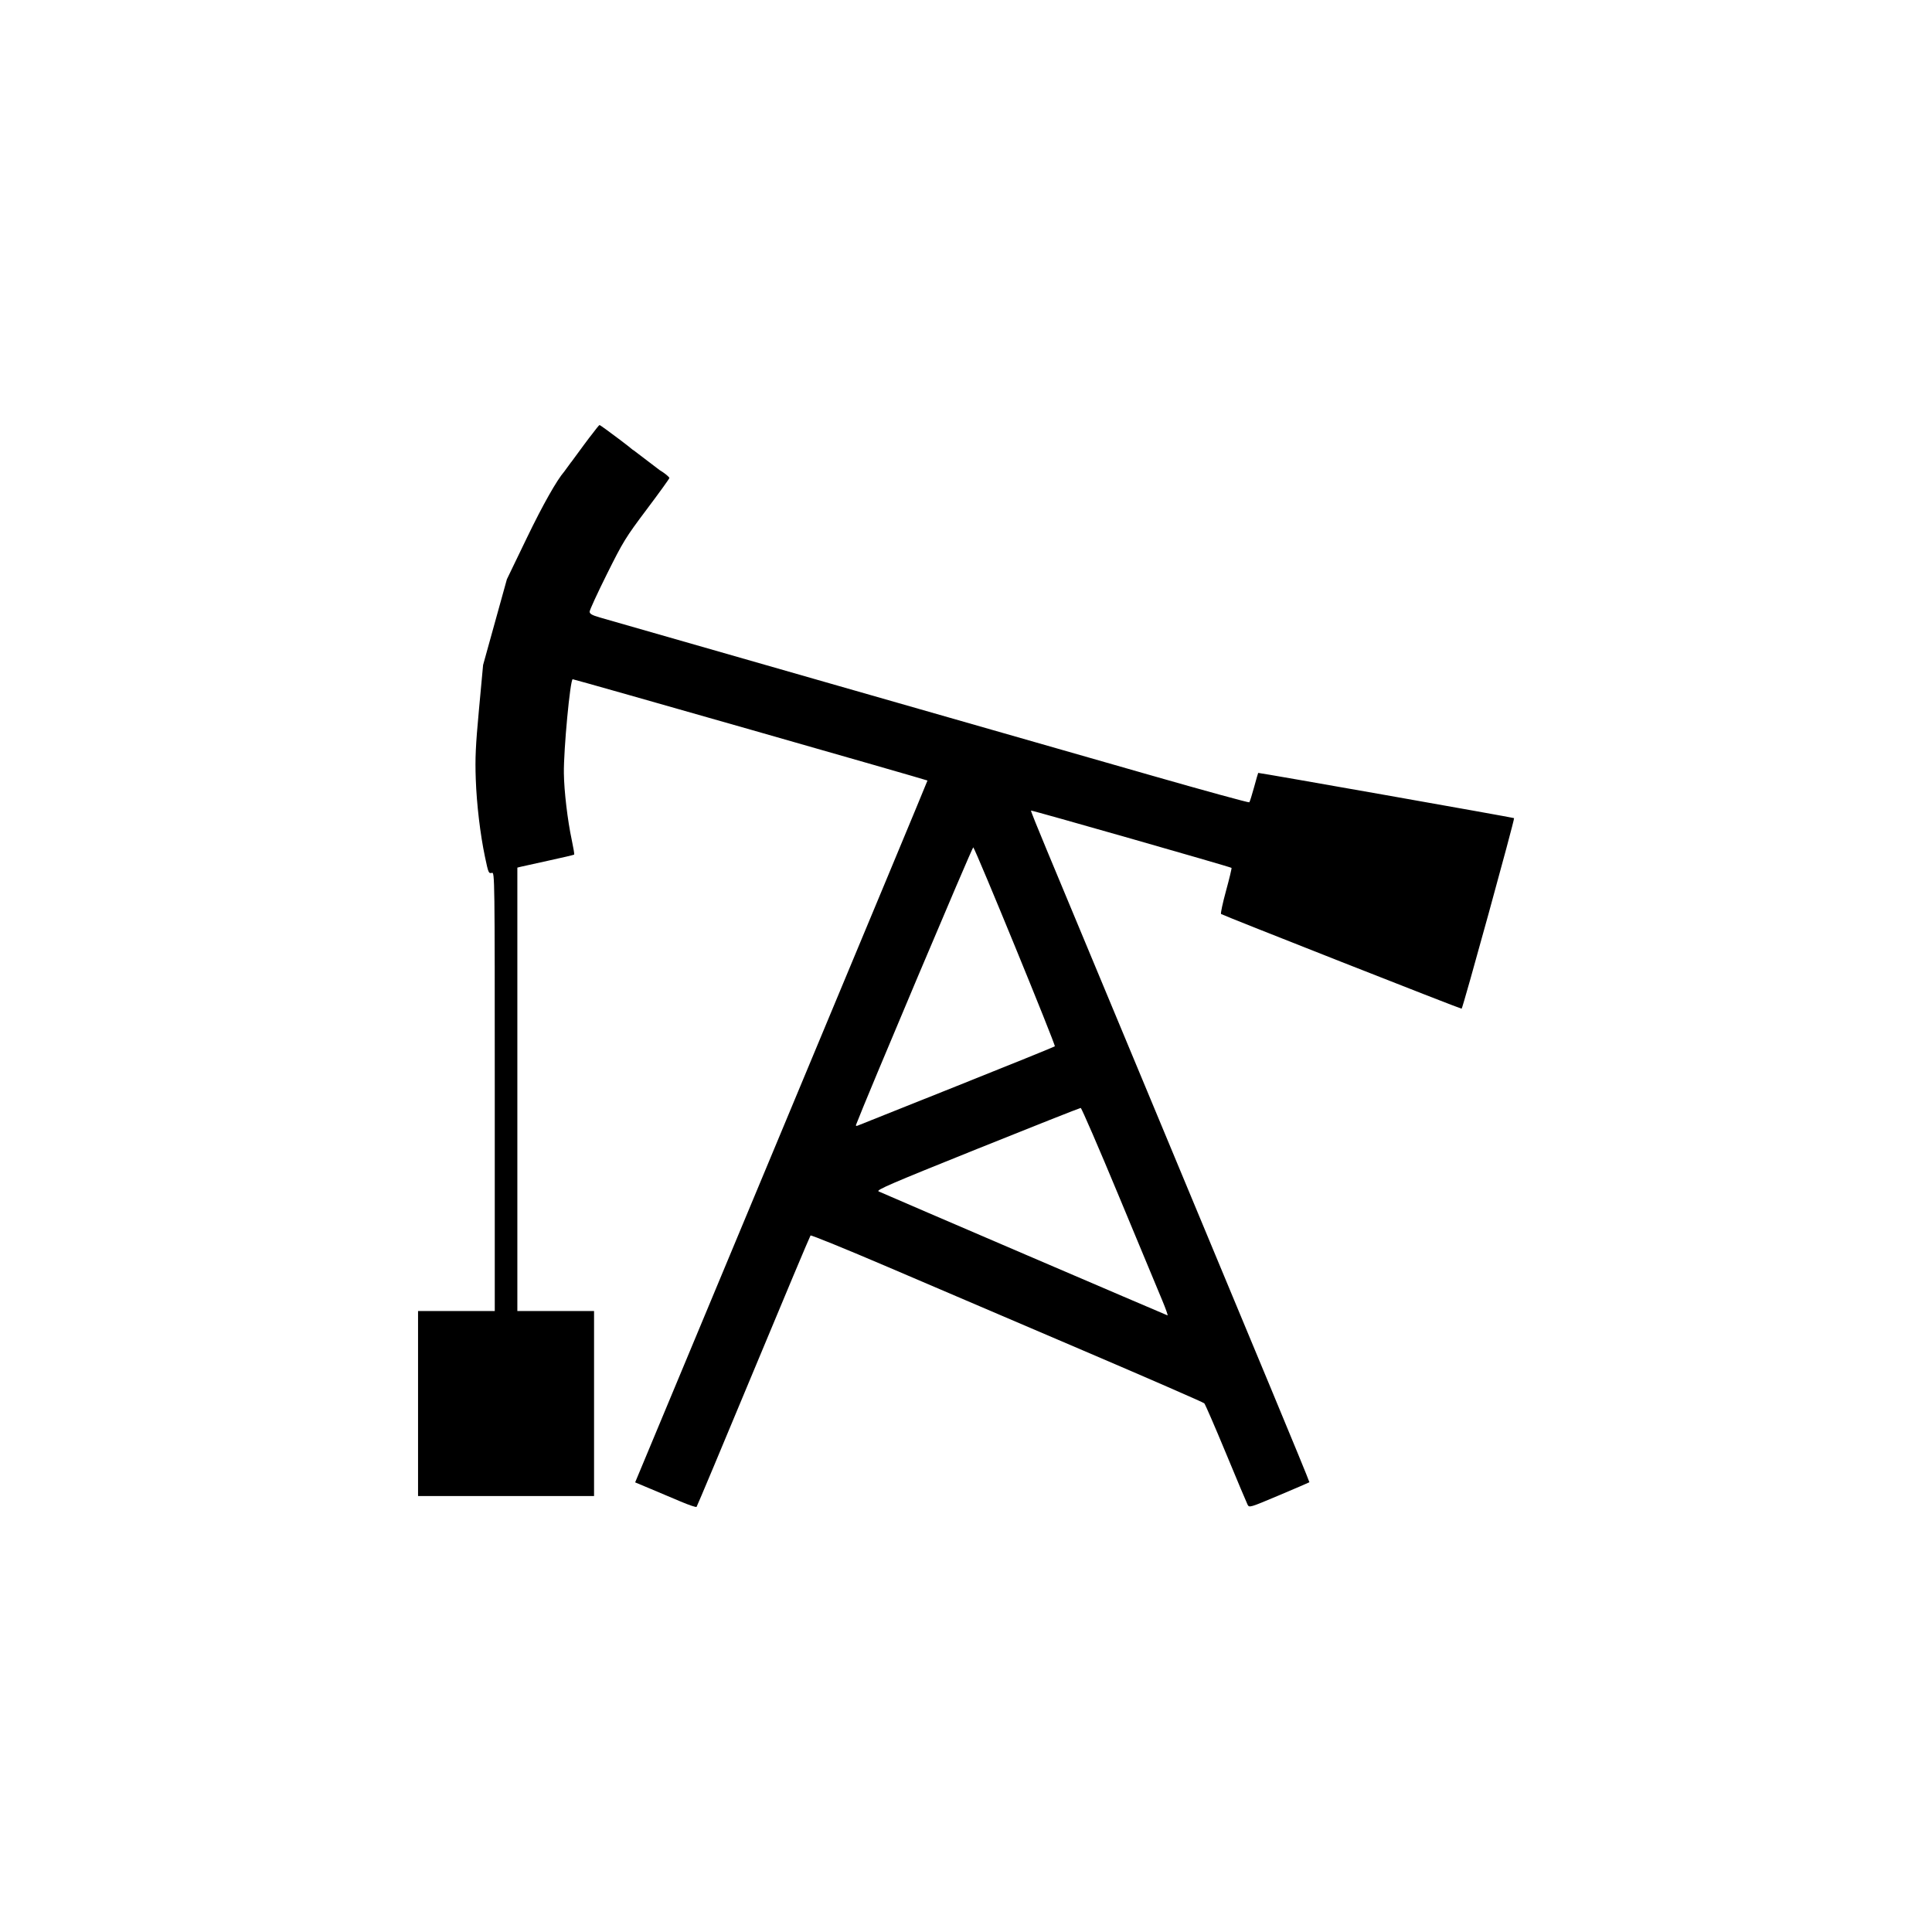 <?xml version="1.0" encoding="UTF-8" standalone="no"?>
<!-- Created with Inkscape (http://www.inkscape.org/) -->

<svg
   xmlns:dc="http://purl.org/dc/elements/1.1/"
   xmlns:cc="http://creativecommons.org/ns#"
   xmlns:rdf="http://www.w3.org/1999/02/22-rdf-syntax-ns#"
   xmlns:svg="http://www.w3.org/2000/svg"
   xmlns="http://www.w3.org/2000/svg"
   xmlns:sodipodi="http://sodipodi.sourceforge.net/DTD/sodipodi-0.dtd"
   xmlns:inkscape="http://www.inkscape.org/namespaces/inkscape"
   width="100"
   height="100"
   viewBox="0 0 100 100"
   id="svg5511"
   version="1.1"
   inkscape:version="0.91 r13725"
   sodipodi:docname="oil.svg">
  <defs
     id="defs5513" />
  <sodipodi:namedview
     id="base"
     pagecolor="#ffffff"
     bordercolor="#666666"
     borderopacity="1.0"
     inkscape:pageopacity="0.0"
     inkscape:pageshadow="2"
     inkscape:zoom="0.098889348"
     inkscape:cx="-695.86402"
     inkscape:cy="858.66667"
     inkscape:document-units="px"
     inkscape:current-layer="layer1"
     showgrid="false"
     inkscape:window-width="1440"
     inkscape:window-height="807"
     inkscape:window-x="0"
     inkscape:window-y="1"
     inkscape:window-maximized="1"
     units="px" />
  <g
     inkscape:label="Layer 1"
     inkscape:groupmode="layer"
     id="layer1"
     transform="translate(0,-952.362)">
    <path
       style="fill:#000000"
       d="m 31.031,974.362 c -0.021,0 -0.205,0.227 -0.424,0.521 l 0,-7.6e-4 c -0.087,0.101 -0.618,0.823 -1.044,1.405 l 0,-0.018 -0.01,0.026 c -0.157,0.215 -0.291,0.398 -0.35,0.479 -0.373,0.425 -1.106,1.714 -1.92,3.402 l -1.046,2.167 -0.616,2.219 -0.616,2.219 -0.213,2.297 c -0.176,1.902 -0.205,2.524 -0.166,3.62 0.046,1.293 0.229,2.838 0.475,4.01 0.178,0.847 0.191,0.876 0.36,0.832 0.145,-0.038 0.148,0.191 0.148,11.321 l 0,11.36 -1.986,0 -1.985,0 0,4.788 0,4.788 4.555,0 4.555,0 0,-4.788 0,-4.788 -1.985,0 -1.985,0 0,-11.476 0,-11.476 0.18,-0.045 c 0.099,-0.025 0.754,-0.17 1.456,-0.322 0.702,-0.152 1.289,-0.29 1.306,-0.307 0.016,-0.016 -0.041,-0.357 -0.126,-0.757 -0.217,-1.016 -0.397,-2.531 -0.408,-3.455 -0.016,-1.22 0.327,-4.864 0.457,-4.864 0.092,0 18.339,5.21 18.363,5.243 0.01,0.007 -3.397,8.183 -7.561,18.17 l -7.57,18.157 0.787,0.33 c 0.433,0.181 1.138,0.478 1.566,0.661 0.428,0.182 0.8,0.307 0.826,0.278 0.026,-0.029 1.352,-3.189 2.946,-7.022 1.594,-3.833 2.923,-6.994 2.953,-7.026 0.03,-0.031 1.823,0.699 3.984,1.623 2.161,0.924 6.715,2.871 10.119,4.327 3.404,1.455 6.229,2.687 6.278,2.737 0.048,0.05 0.552,1.212 1.12,2.582 0.568,1.37 1.071,2.568 1.119,2.661 0.086,0.167 0.105,0.162 1.634,-0.483 0.851,-0.359 1.556,-0.662 1.567,-0.675 0.011,-0.013 -0.9,-2.231 -2.023,-4.929 -1.124,-2.698 -3.996,-9.6 -6.383,-15.338 -2.387,-5.738 -4.721,-11.342 -5.186,-12.453 -0.465,-1.111 -0.834,-2.032 -0.82,-2.046 0.028,-0.028 10.33,2.916 10.381,2.967 0.017,0.017 -0.11,0.551 -0.284,1.185 -0.173,0.635 -0.289,1.175 -0.258,1.202 0.081,0.067 12.362,4.902 12.452,4.902 0.055,0 2.75,-9.791 2.715,-9.864 -0.012,-0.026 -13.226,-2.362 -13.244,-2.341 -0.01,0.011 -0.106,0.347 -0.215,0.747 -0.109,0.4 -0.219,0.749 -0.246,0.775 -0.027,0.026 -2.333,-0.606 -5.125,-1.406 -2.792,-0.8 -10.227,-2.929 -16.523,-4.731 -6.295,-1.802 -11.682,-3.346 -11.971,-3.431 -0.408,-0.12 -0.525,-0.188 -0.525,-0.302 0,-0.081 0.403,-0.956 0.895,-1.944 0.839,-1.685 0.968,-1.895 2.063,-3.352 0.643,-0.855 1.169,-1.584 1.169,-1.621 0,-0.037 -0.149,-0.171 -0.331,-0.297 -0.066,-0.046 -0.121,-0.082 -0.173,-0.111 l -1.357,-1.033 -0.019,-0.005 c -0.152,-0.13 -0.371,-0.3 -0.682,-0.535 -0.553,-0.418 -1.025,-0.759 -1.049,-0.759 z m 19.345,21.857 c 0.136,0.146 4.278,10.25 4.222,10.3 -0.034,0.03 -2.322,0.957 -5.084,2.06 -2.762,1.103 -5.071,2.025 -5.13,2.048 -0.059,0.023 -0.094,0.01 -0.078,-0.038 0.446,-1.19 6.03,-14.412 6.07,-14.37 z m 5.562,13.491 c 0.043,10e-5 0.934,2.059 1.979,4.574 1.045,2.516 2.051,4.933 2.235,5.372 0.184,0.439 0.309,0.795 0.279,0.79 -0.045,-0.01 -14.356,-6.147 -14.954,-6.417 -0.148,-0.067 0.619,-0.397 5.104,-2.2 2.903,-1.167 5.314,-2.121 5.357,-2.121 z"
       id="path6162"
       inkscape:connector-curvature="0" />
  </g>
</svg>
